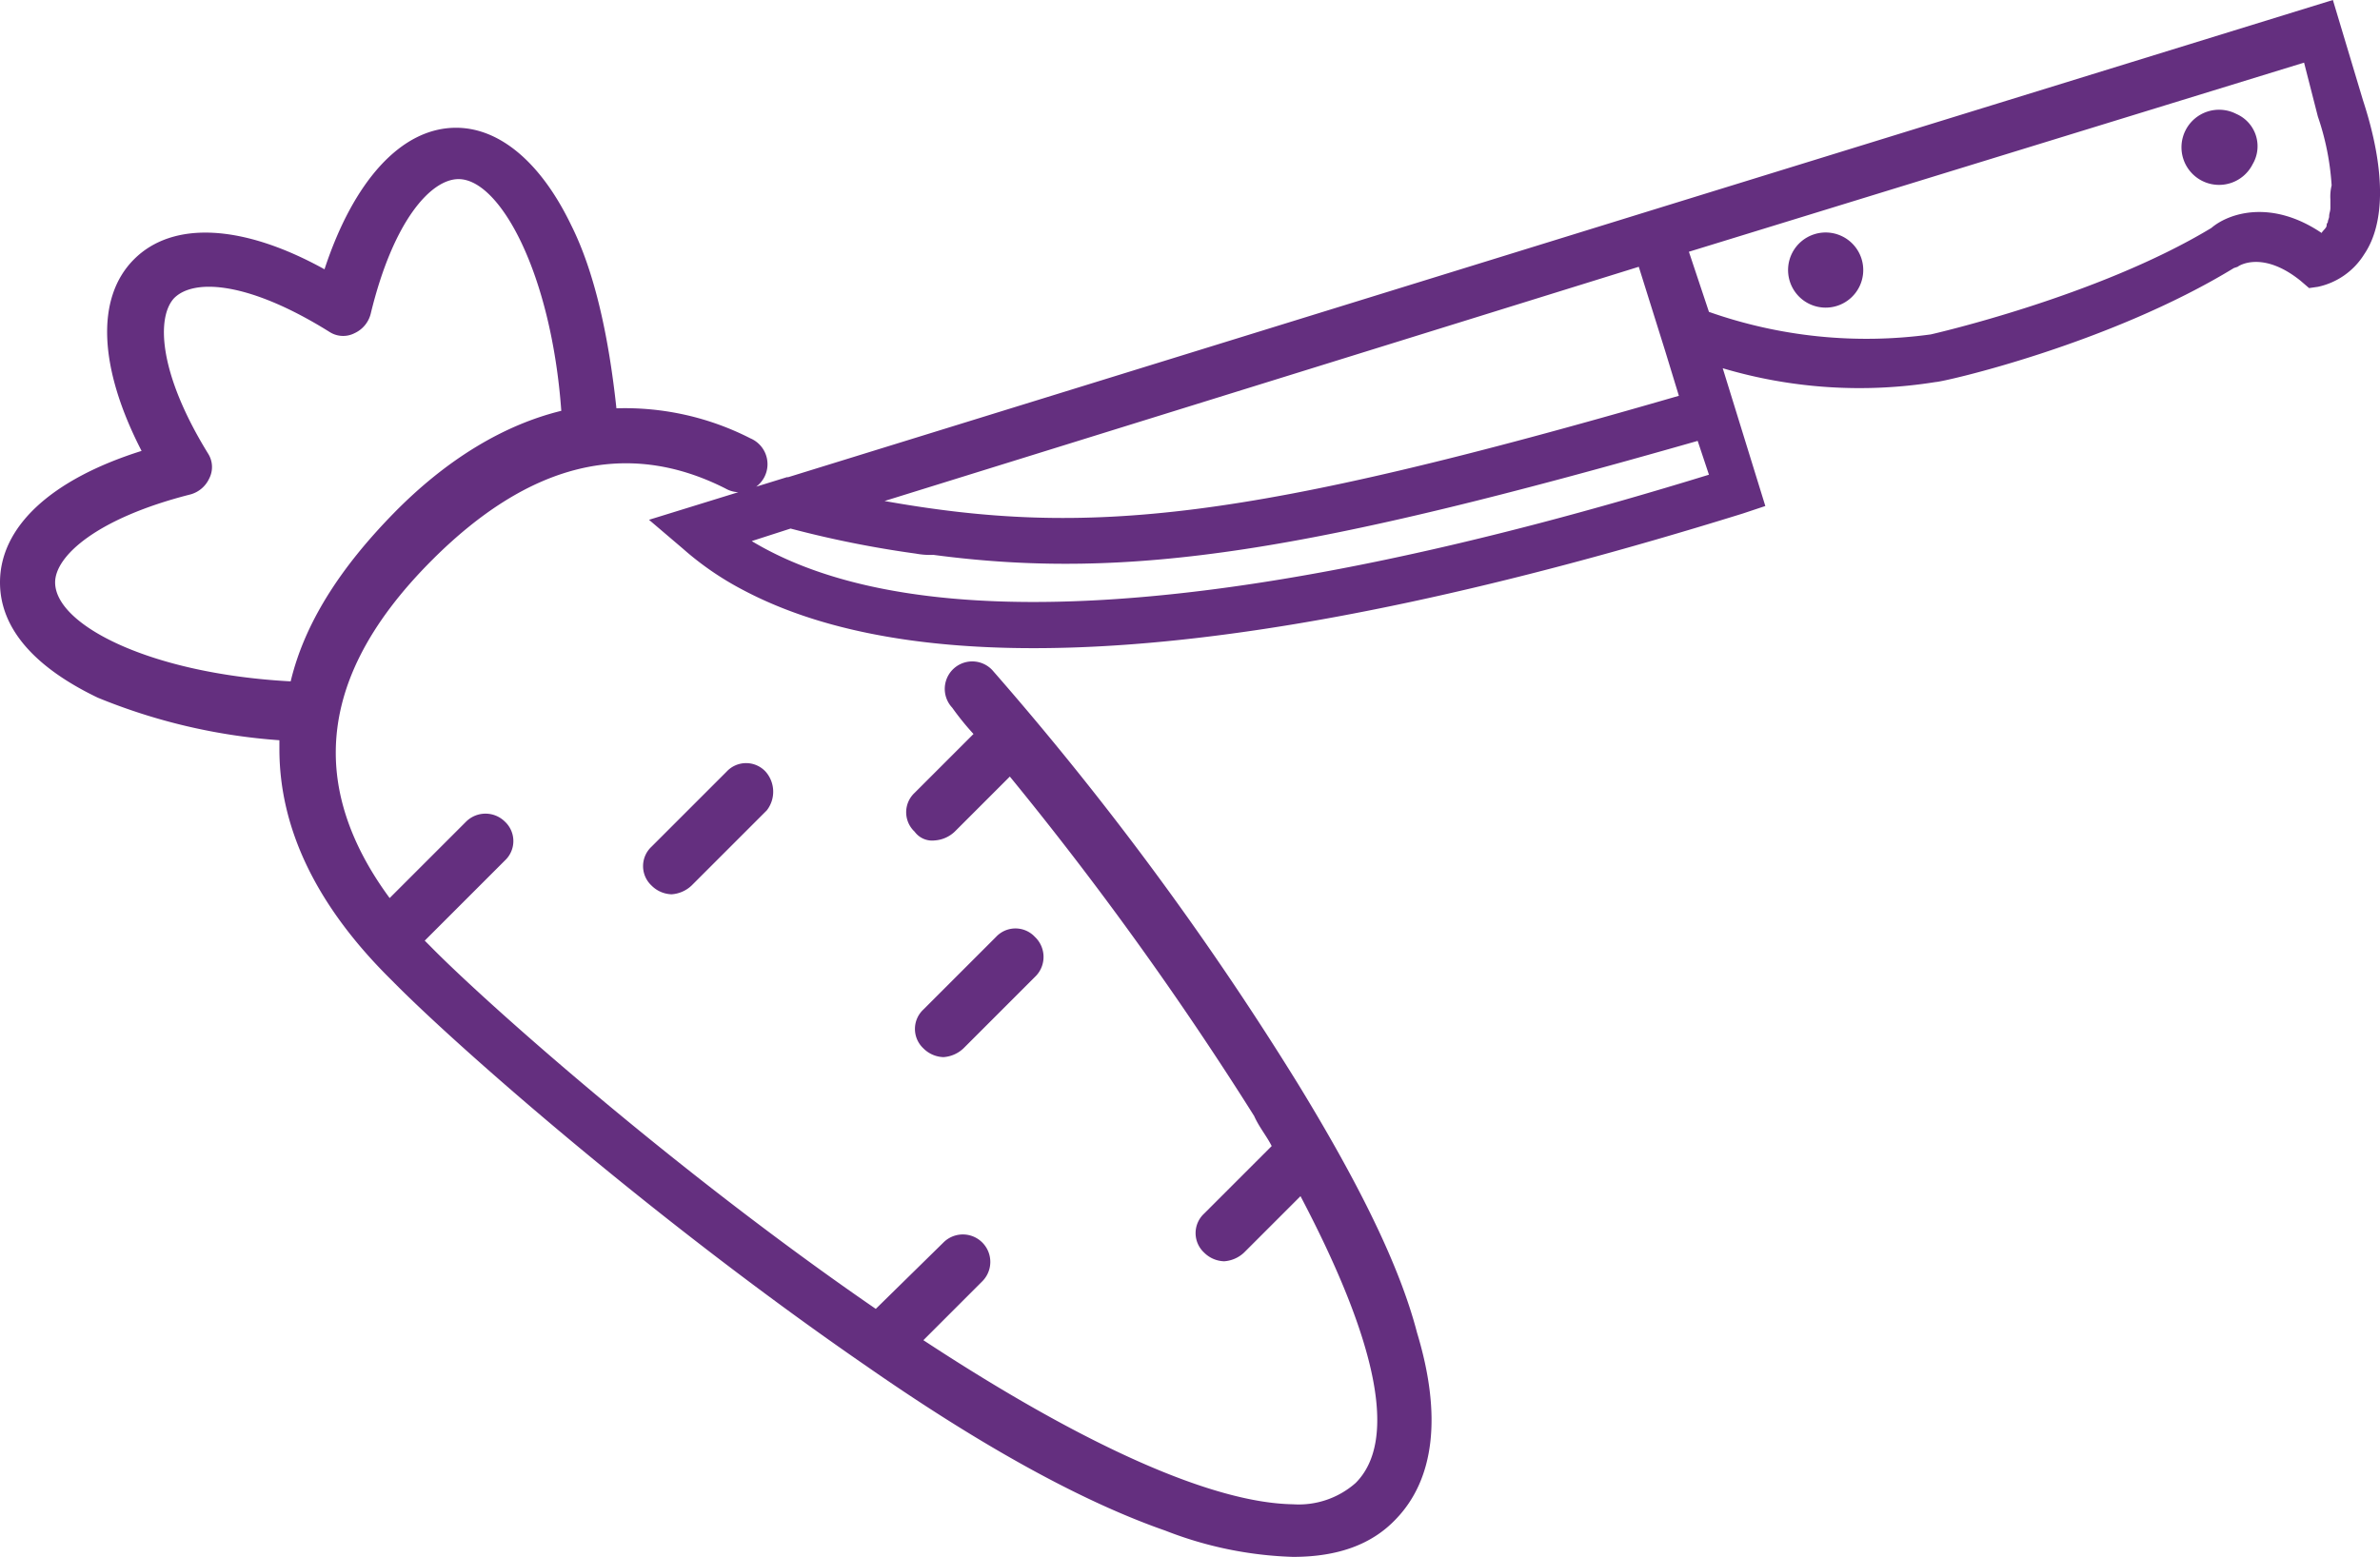 <svg id="Layer_1" data-name="Layer 1" xmlns="http://www.w3.org/2000/svg" viewBox="0 0 189.96 124.3"><title>icon_9</title><path d="M164.7,69.2a3,3,0,1,0,1.3,4A3,3,0,0,0,164.7,69.2Zm31.4-9.8a3,3,0,1,0,1.3,4A2.81,2.81,0,0,0,196.1,59.4Zm0,0a3,3,0,1,0,1.3,4A2.81,2.81,0,0,0,196.1,59.4Zm-31.4,9.8a3,3,0,1,0,1.3,4A3,3,0,0,0,164.7,69.2Zm41.5-10.9-2.4-8L151,66.6,80.5,88.4h-.1l-11,3.4,2.7,2.3a24,24,0,0,0,4.8,3.3c14.7,7.8,41.5,5.8,79.8-6.1l1.8-.6-3.4-11a38.32,38.32,0,0,0,17,1.1c.6,0,13.8-3,23.8-9.1l.3-.1c.1-.1,2-1.3,5,1.1l.7.6.7-.1a5.77,5.77,0,0,0,3.7-2.6C208,68.1,208,63.8,206.2,58.3ZM148.4,71.6l2.1,6.7,1.1,3.6c-34.5,10-47.1,11.3-63.4,8.4ZM77.6,93.5l3.1-1a84.14,84.14,0,0,0,10,2,6.15,6.15,0,0,0,1.4.1c15.8,2.1,30.2-.3,61-9.1l.9,2.7C116.7,99.7,90.7,101.4,77.6,93.5Zm126-27.3h0v.7h0c0,.3-.1.4-.1.7,0,.1-.1.3-.1.4h0c0,.1-.1.1-.1.3s-.3.4-.4.6c-4-2.7-7.4-1.6-8.8-.4C185,74,171.7,77,171.7,77A37.82,37.82,0,0,1,154,75.2l-1.6-4.8,49.1-15.1,1.1,4.3a21,21,0,0,1,1.1,5.5A3.75,3.75,0,0,0,203.6,66.2Zm-7.5-6.8a3,3,0,1,0,1.3,4A2.81,2.81,0,0,0,196.1,59.4Zm-31.4,9.8a3,3,0,1,0,1.3,4A3,3,0,0,0,164.7,69.2Zm-34,87.5c-1.4-5.4-4.7-12-9.4-19.7a248.33,248.33,0,0,0-24.5-33.2,2.19,2.19,0,1,0-3.2,3,21.79,21.79,0,0,0,1.7,2.1l-4.7,4.7a2.12,2.12,0,0,0,0,3.1,1.73,1.73,0,0,0,1.6.7,2.57,2.57,0,0,0,1.6-.7l4.4-4.4a269.1,269.1,0,0,1,19.5,27.1c.4.9,1,1.6,1.4,2.4l-5.4,5.4a2.12,2.12,0,0,0,0,3.1,2.36,2.36,0,0,0,1.6.7,2.57,2.57,0,0,0,1.6-.7l4.5-4.5c6.1,11.6,7.8,19.5,4.4,22.9a6.86,6.86,0,0,1-5,1.7c-6.3-.1-16.4-4.5-29.5-13.1l4.7-4.7a2.19,2.19,0,0,0-3.1-3.1l-5.4,5.3c-16-11-31.2-24.5-35.6-29l-.4-.4,6.4-6.4a2.12,2.12,0,0,0,0-3.1,2.2,2.2,0,0,0-3.1,0L48.7,122c-2.8-3.8-4.3-7.7-4.3-11.6,0-5.3,2.7-10.4,7.7-15.4,7.7-7.7,15.5-9.7,23.4-5.7a2.24,2.24,0,1,0,2-4,22,22,0,0,0-10.7-2.4c-.6-5.6-1.7-10.8-3.6-14.6-2.4-5-5.7-7.8-9.2-7.8-4.4,0-8.2,4.3-10.5,11.3C37,68.2,31.4,67.9,28.3,71s-2.8,8.7.6,15.3c-7.3,2.3-11.3,6.1-11.3,10.5,0,3.7,2.8,6.8,7.8,9.2a46.8,46.8,0,0,0,14.5,3.4v.7c0,6.4,3,12.6,9,18.5,5,5.1,20.9,19.1,37.9,30.8,9.2,6.4,17.2,10.8,23.8,13.1a30.4,30.4,0,0,0,10.2,2.1c3.6,0,6.3-1,8.2-3C132.1,168.4,132.7,163.3,130.7,156.7ZM22,96.8c0-2.1,3.3-5.1,10.7-7a2.33,2.33,0,0,0,1.6-1.3,2,2,0,0,0-.1-2c-4-6.5-4.1-10.9-2.7-12.4,1.6-1.6,6-1.3,12.4,2.7a2,2,0,0,0,2,.1,2.33,2.33,0,0,0,1.3-1.6c1.8-7.4,4.8-10.7,7-10.7,3.3,0,7.4,7.5,8.2,18.5-4.5,1.1-9.1,3.8-13.4,8.2s-7.1,8.8-8.2,13.4C29.6,104.1,22,100.2,22,96.8Zm78.2,28.3a2.12,2.12,0,0,0-3.1,0l-5.8,5.8a2.12,2.12,0,0,0,0,3.1,2.36,2.36,0,0,0,1.6.7,2.57,2.57,0,0,0,1.6-.7l5.8-5.8A2.2,2.2,0,0,0,100.2,125.1ZM78.7,111.9a2.12,2.12,0,0,0-3.1,0l-6,6a2.12,2.12,0,0,0,0,3.1,2.36,2.36,0,0,0,1.6.7,2.57,2.57,0,0,0,1.6-.7l6-6A2.42,2.42,0,0,0,78.7,111.9Z" transform="translate(-17.6 -50.3)" fill="#642f7f"/></svg>